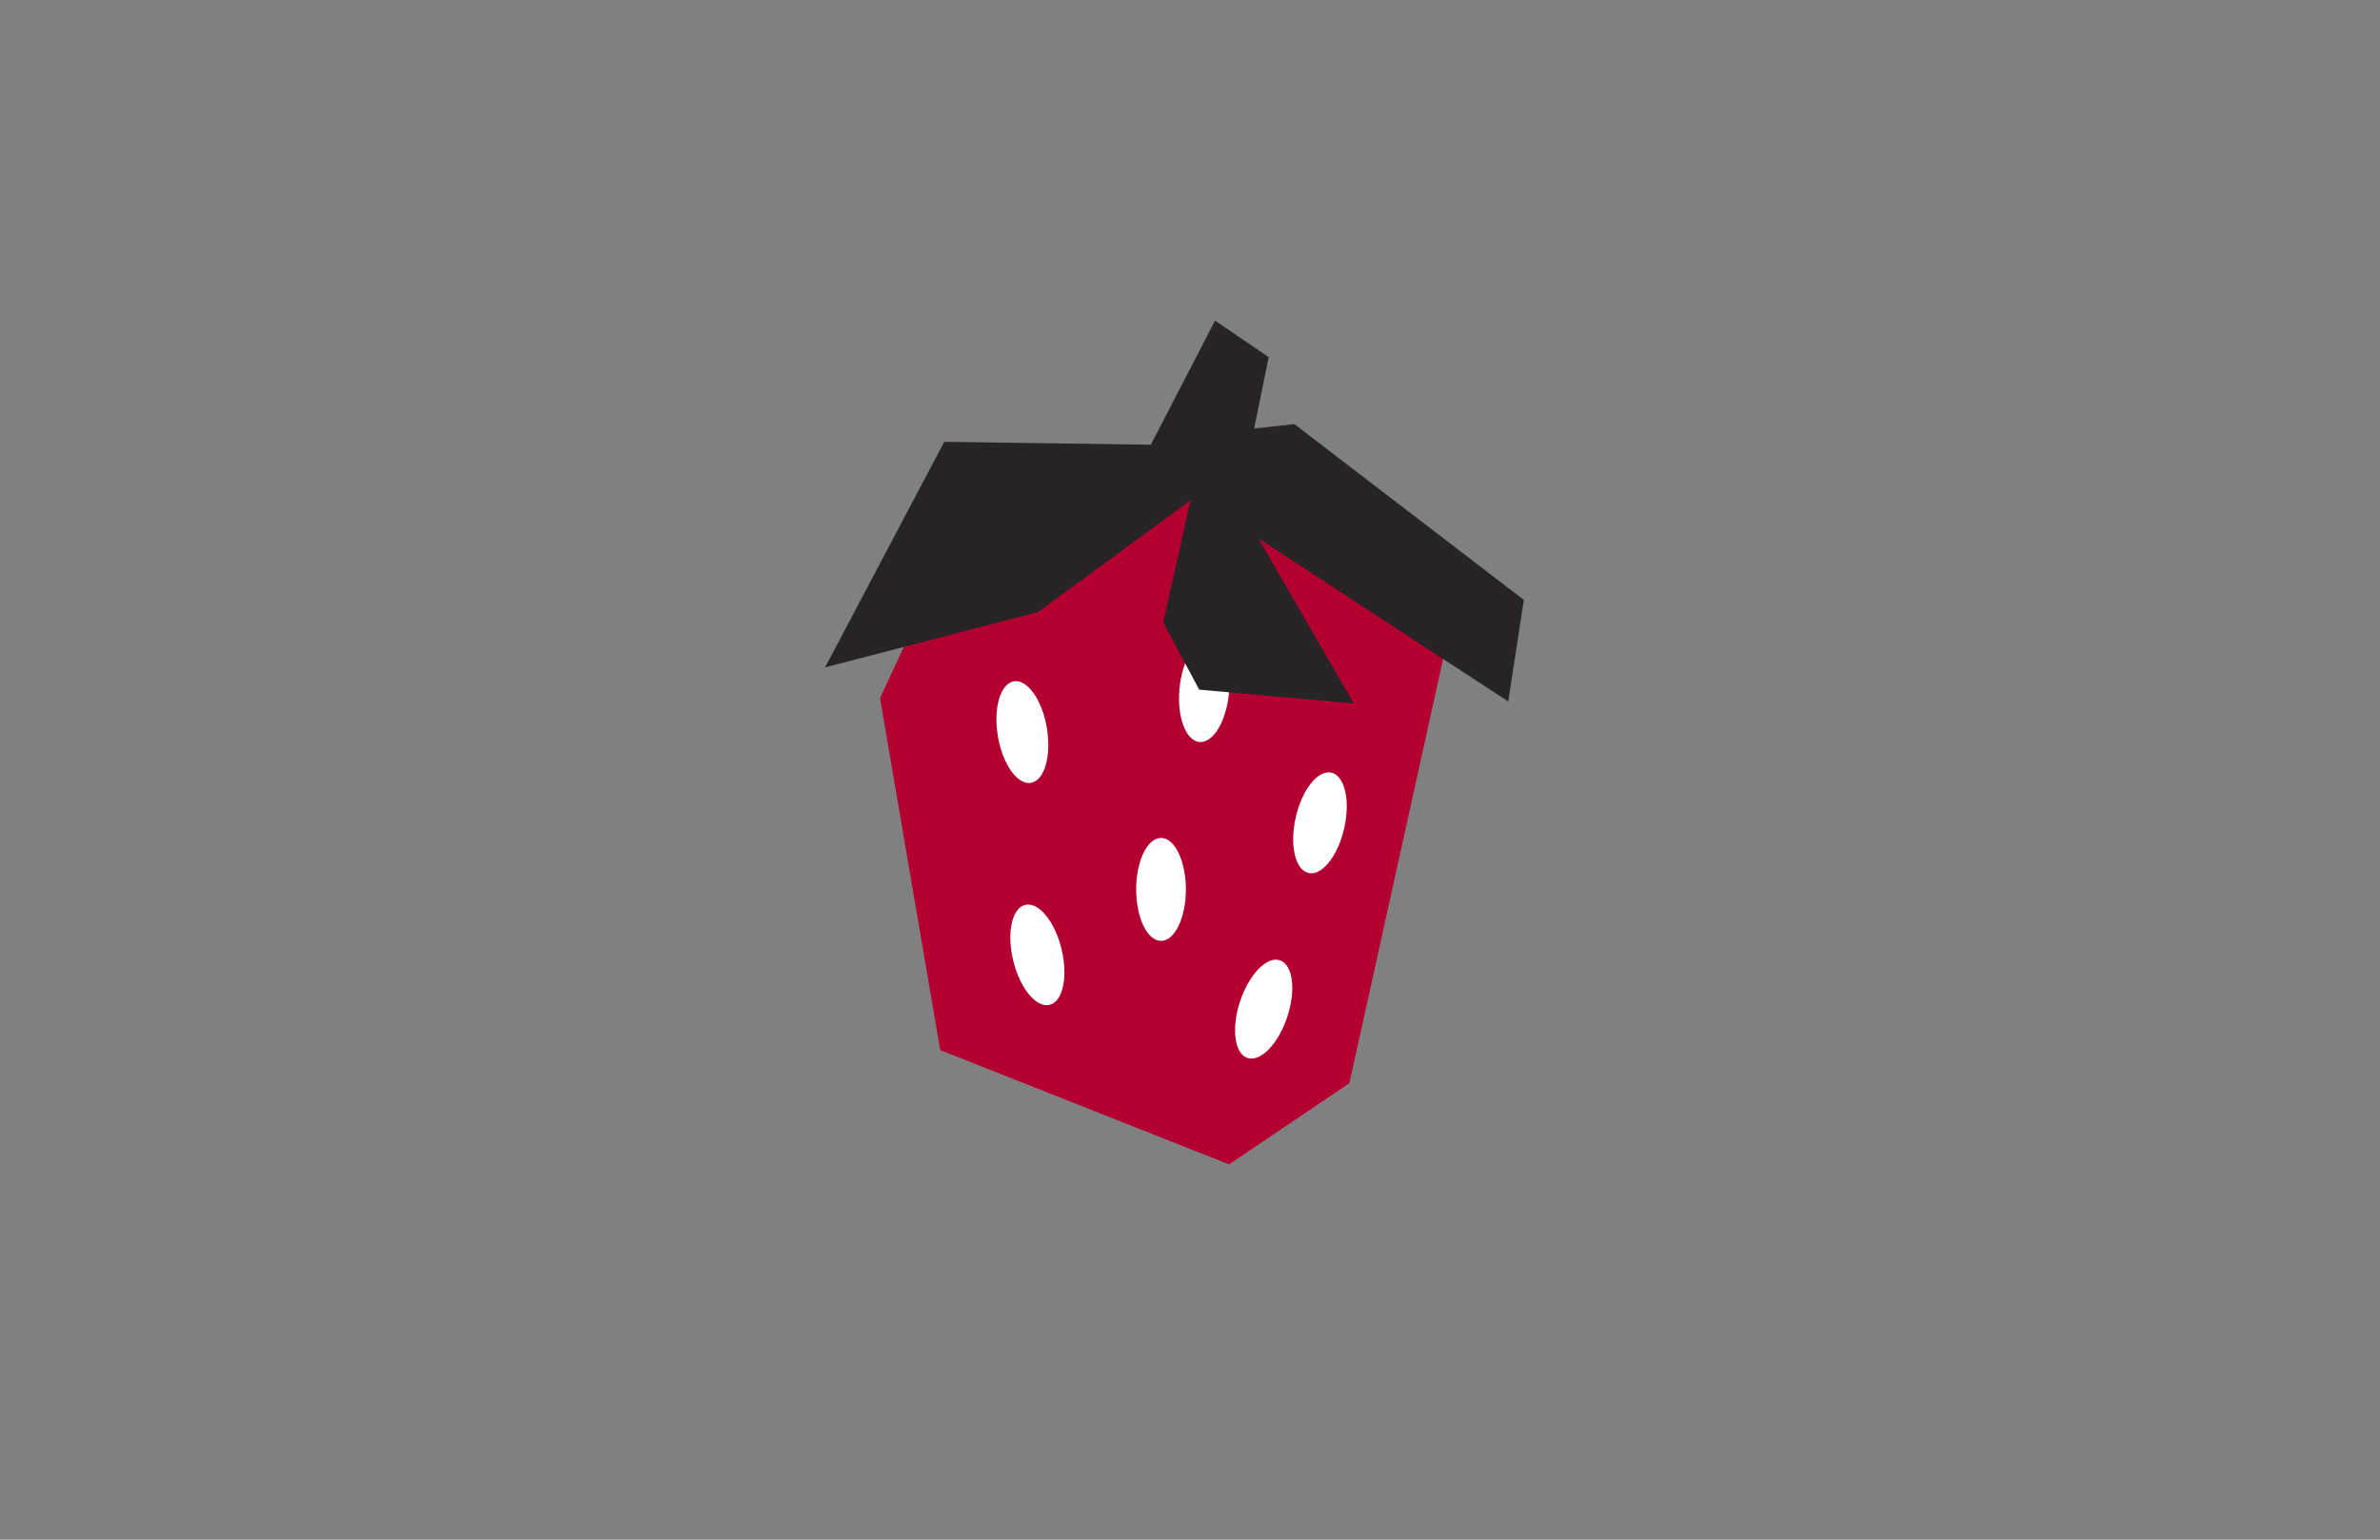 <?xml version="1.0" encoding="UTF-8"?>
<svg id="Layer_1" data-name="Layer 1" xmlns="http://www.w3.org/2000/svg" version="1.1" viewBox="0 0 1224 792">
  <rect x="0" y="0" width="1224" height="792" fill="#808080" stroke="none"/>
  <defs>
    <style>
      .cls-1 {
        fill: #272425;
      }

      .cls-1, .cls-2, .cls-3 {
        stroke-width: 0px;
      }

      .cls-2 {
        fill: #fff;
      }

      .cls-3 {
        fill: #b40031;
      }
    </style>
  </defs>
  <polygon class="cls-3" points="483.54 540.16 632.08 598.95 693.97 557.18 749.67 304.97 706.35 257.01 502.11 252.37 452.59 359.13 483.54 540.16"/>
  <polygon class="cls-1" points="424.33 343.29 533.79 314.84 650.14 229.59 485.63 227.27 424.33 343.29"/>
  <polygon class="cls-1" points="775.67 360.83 620.32 259.41 630.74 222.02 665.67 218.15 783.69 308.6 775.67 360.83"/>
  <polygon class="cls-1" points="624.88 164.94 591.74 228.99 642.55 232.3 652.48 183.71 624.88 164.94"/>
  <ellipse class="cls-2" cx="525.81" cy="376.56" rx="12.78" ry="26.47" transform="translate(-55.25 92.58) rotate(-9.56)"/>
  <path class="cls-2" d="M609.88,457.51c0,14.62-5.72,26.47-12.78,26.47-7.06,0-12.78-11.85-12.78-26.47,0-14.62,5.72-26.47,12.78-26.47,7.06,0,12.78,11.85,12.78,26.47Z"/>
  <ellipse class="cls-2" cx="533.55" cy="491.12" rx="12.78" ry="26.47" transform="translate(-101.17 140.39) rotate(-13.7)"/>
  <ellipse class="cls-2" cx="619.37" cy="355.37" rx="26.47" ry="12.78" transform="translate(207.14 938.44) rotate(-84.59)"/>
  <ellipse class="cls-2" cx="678.86" cy="423.27" rx="26.47" ry="12.78" transform="translate(115.49 991.27) rotate(-77.18)"/>
  <ellipse class="cls-2" cx="649.88" cy="519.08" rx="26.47" ry="12.78" transform="translate(-47.39 972.51) rotate(-71.65)"/>
  <polyline class="cls-1" points="618.76 227.8 696.22 361.86 616.73 354.75 598.23 320.15 619.69 224.23"/>
</svg>
